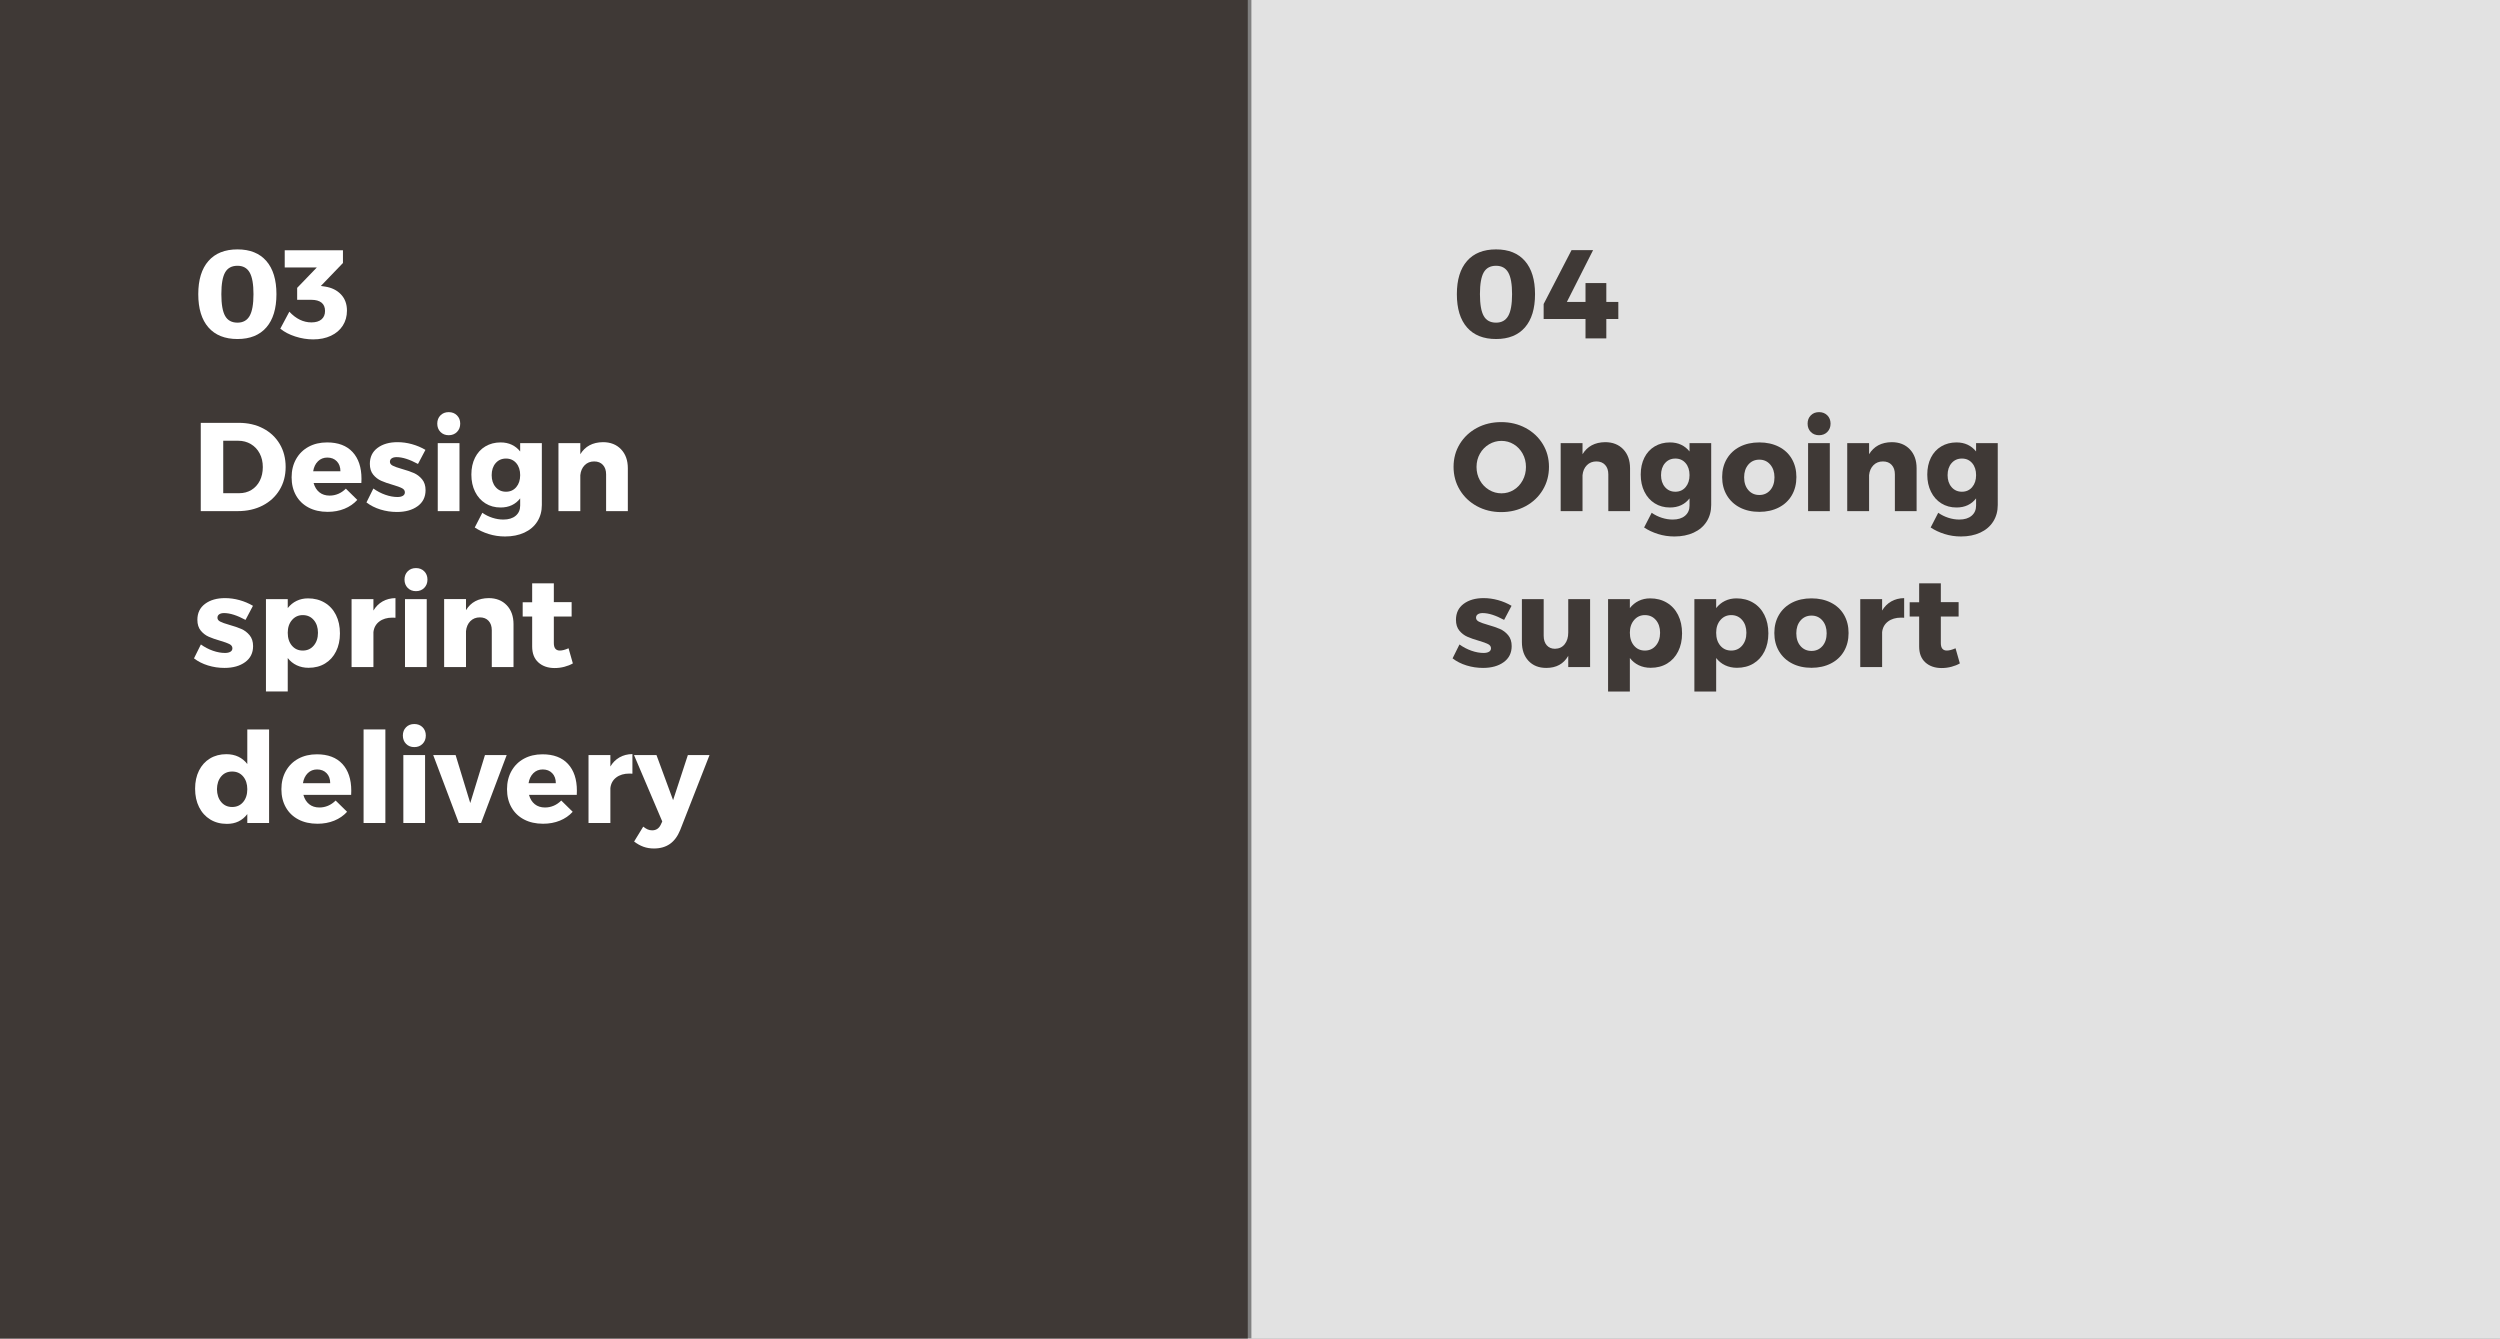 <?xml version="1.0" encoding="utf-8"?>
<!-- Generator: Adobe Illustrator 15.0.0, SVG Export Plug-In . SVG Version: 6.00 Build 0)  -->
<!DOCTYPE svg PUBLIC "-//W3C//DTD SVG 1.1//EN" "http://www.w3.org/Graphics/SVG/1.1/DTD/svg11.dtd">
<svg version="1.1" id="Layer_1" xmlns="http://www.w3.org/2000/svg" xmlns:xlink="http://www.w3.org/1999/xlink" x="0px" y="0px"
	 width="640.623px" height="343px" viewBox="0 0 640.623 343" enable-background="new 0 0 640.623 343" xml:space="preserve">
<rect x="0" y="0" width="640.623" height="343" fill="#808080" stroke="none"/>
<rect x="-0.256" fill="#3F3936" width="320" height="343"/>
<g>
	<path fill="#FFFFFF" d="M67.424,109.781c1.819,0.952,3.236,2.282,4.251,3.991c1.015,1.709,1.522,3.673,1.522,5.892
		c0,2.198-0.519,4.154-1.554,5.868c-1.036,1.714-2.479,3.05-4.33,4.006c-1.851,0.957-3.975,1.436-6.373,1.436h-9.495v-22.62h9.732
		C63.523,108.353,65.605,108.829,67.424,109.781z M57.203,126.382h4.102c1.167,0,2.208-0.278,3.123-0.836
		c0.915-0.557,1.63-1.343,2.146-2.358c0.515-1.015,0.772-2.179,0.772-3.494c0-1.314-0.268-2.481-0.805-3.501
		c-0.536-1.02-1.285-1.816-2.247-2.39c-0.963-0.573-2.043-0.86-3.242-0.86h-3.849V126.382z"/>
	<path fill="#FFFFFF" d="M90.351,115.838c1.52,1.646,2.279,3.936,2.279,6.869c0,0.474-0.011,0.826-0.031,1.057h-12.24
		c0.284,1.031,0.778,1.827,1.482,2.39s1.577,0.844,2.618,0.844c0.778,0,1.52-0.15,2.225-0.449c0.704-0.3,1.351-0.744,1.94-1.333
		l2.934,2.887c-0.904,0.988-2.003,1.746-3.297,2.271c-1.293,0.526-2.724,0.789-4.29,0.789c-1.872,0-3.502-0.365-4.891-1.097
		c-1.388-0.73-2.46-1.764-3.218-3.099c-0.757-1.335-1.136-2.887-1.136-4.653s0.384-3.328,1.152-4.685
		c0.767-1.356,1.835-2.405,3.201-3.146c1.367-0.742,2.944-1.112,4.732-1.112C86.653,113.369,88.832,114.192,90.351,115.838z
		 M86.313,118.212c-0.615-0.642-1.428-0.962-2.437-0.962c-0.946,0-1.743,0.315-2.39,0.946c-0.647,0.631-1.06,1.488-1.238,2.571
		h6.987C87.236,119.705,86.928,118.854,86.313,118.212z"/>
	<path fill="#FFFFFF" d="M105.564,113.819c1.23,0.342,2.382,0.828,3.455,1.459l-1.909,3.612c-2.155-1.167-3.985-1.751-5.489-1.751
		c-0.515,0-0.928,0.103-1.237,0.308c-0.311,0.205-0.466,0.502-0.466,0.891c0,0.41,0.236,0.739,0.71,0.986
		c0.473,0.247,1.246,0.523,2.318,0.828c1.23,0.347,2.256,0.697,3.076,1.049c0.82,0.353,1.53,0.889,2.129,1.609
		c0.6,0.721,0.899,1.654,0.899,2.8c0,1.746-0.678,3.113-2.034,4.101c-1.357,0.988-3.124,1.482-5.301,1.482
		c-1.461,0-2.87-0.21-4.227-0.631c-1.357-0.42-2.551-1.025-3.581-1.814l1.767-3.565c0.968,0.694,1.995,1.23,3.084,1.609
		c1.088,0.379,2.121,0.568,3.1,0.568c0.578,0,1.038-0.103,1.38-0.308s0.513-0.502,0.513-0.891c0-0.452-0.247-0.807-0.741-1.064
		s-1.268-0.539-2.319-0.844c-1.209-0.347-2.211-0.696-3.005-1.049c-0.794-0.352-1.478-0.878-2.05-1.577
		c-0.573-0.699-0.86-1.622-0.86-2.769c0-1.745,0.657-3.107,1.972-4.085c1.314-0.978,3.019-1.467,5.111-1.467
		C103.098,113.306,104.334,113.477,105.564,113.819z"/>
	<path fill="#FFFFFF" d="M117.103,106.437c0.552,0.552,0.828,1.259,0.828,2.121c0,0.863-0.276,1.572-0.828,2.13
		c-0.552,0.557-1.26,0.836-2.121,0.836c-0.863,0-1.567-0.279-2.114-0.836c-0.547-0.558-0.82-1.267-0.82-2.13
		c0-0.862,0.273-1.569,0.82-2.121c0.547-0.552,1.251-0.828,2.114-0.828C115.843,105.609,116.551,105.885,117.103,106.437z
		 M112.173,130.973v-17.414h5.568v17.414H112.173z"/>
	<path fill="#FFFFFF" d="M138.847,129.396c0,1.619-0.392,3.042-1.175,4.267c-0.784,1.225-1.888,2.166-3.312,2.823
		c-1.426,0.657-3.073,0.986-4.945,0.986c-1.462,0-2.86-0.21-4.195-0.631c-1.336-0.42-2.524-0.978-3.565-1.672l1.94-3.77
		c0.799,0.557,1.666,0.986,2.603,1.286c0.936,0.3,1.866,0.45,2.792,0.45c1.335,0,2.387-0.324,3.154-0.97s1.151-1.517,1.151-2.61
		v-1.846c-0.578,0.757-1.288,1.335-2.129,1.735c-0.842,0.4-1.804,0.6-2.887,0.6c-1.462,0-2.758-0.352-3.888-1.057
		c-1.131-0.705-2.015-1.696-2.65-2.974c-0.637-1.277-0.954-2.747-0.954-4.409c0-1.64,0.312-3.083,0.938-4.33
		c0.625-1.246,1.509-2.208,2.649-2.887c1.142-0.678,2.442-1.018,3.904-1.018c1.072,0,2.029,0.2,2.871,0.6
		c0.841,0.4,1.556,0.973,2.145,1.719v-2.129h5.553V129.396z M132.293,124.821c0.667-0.789,1.001-1.809,1.001-3.06
		c0-1.272-0.334-2.3-1.001-3.083c-0.668-0.783-1.544-1.175-2.627-1.175c-1.094,0-1.979,0.392-2.657,1.175
		c-0.679,0.783-1.018,1.812-1.018,3.083c0,1.251,0.339,2.271,1.018,3.06c0.678,0.789,1.563,1.183,2.657,1.183
		C130.75,126.004,131.625,125.61,132.293,124.821z"/>
	<path fill="#FFFFFF" d="M159.14,115.128c1.162,1.215,1.743,2.837,1.743,4.866v10.979h-5.568v-9.433c0-1.01-0.273-1.811-0.82-2.405
		s-1.293-0.892-2.239-0.892c-0.989,0-1.801,0.324-2.438,0.97c-0.636,0.647-1.007,1.496-1.112,2.547v9.212h-5.6v-17.414h5.6v2.839
		c1.23-2.029,3.166-3.06,5.806-3.092C156.435,113.306,157.978,113.914,159.14,115.128z"/>
</g>
<g>
	<path fill="#FFFFFF" d="M61.367,153.779c1.23,0.342,2.382,0.828,3.455,1.459l-1.909,3.612c-2.155-1.167-3.985-1.751-5.489-1.751
		c-0.515,0-0.928,0.103-1.237,0.308c-0.311,0.205-0.466,0.502-0.466,0.891c0,0.41,0.236,0.739,0.71,0.986
		c0.473,0.247,1.246,0.523,2.318,0.828c1.23,0.347,2.256,0.697,3.076,1.049c0.82,0.353,1.53,0.889,2.129,1.609
		c0.6,0.721,0.899,1.654,0.899,2.8c0,1.746-0.678,3.113-2.034,4.101c-1.357,0.988-3.124,1.482-5.301,1.482
		c-1.461,0-2.87-0.21-4.227-0.631c-1.357-0.42-2.551-1.025-3.581-1.814l1.767-3.565c0.968,0.694,1.995,1.23,3.084,1.609
		c1.088,0.379,2.121,0.568,3.1,0.568c0.578,0,1.038-0.103,1.38-0.308s0.513-0.502,0.513-0.891c0-0.452-0.247-0.807-0.741-1.064
		s-1.268-0.539-2.319-0.844c-1.209-0.347-2.211-0.696-3.005-1.049c-0.794-0.352-1.478-0.878-2.05-1.577
		c-0.573-0.699-0.86-1.622-0.86-2.769c0-1.745,0.657-3.107,1.972-4.085c1.314-0.978,3.019-1.467,5.111-1.467
		C58.901,153.267,60.137,153.438,61.367,153.779z"/>
	<path fill="#FFFFFF" d="M83.213,154.442c1.241,0.741,2.201,1.79,2.879,3.146c0.679,1.357,1.018,2.929,1.018,4.716
		c0,1.746-0.334,3.287-1.002,4.622s-1.606,2.369-2.815,3.099c-1.209,0.731-2.618,1.097-4.228,1.097
		c-1.114,0-2.127-0.216-3.036-0.647s-1.675-1.051-2.295-1.861v8.581H68.15v-23.676h5.584v2.303c0.62-0.799,1.372-1.414,2.256-1.845
		c0.883-0.431,1.866-0.647,2.949-0.647C80.548,153.33,81.973,153.7,83.213,154.442z M80.398,165.428
		c0.721-0.852,1.081-1.945,1.081-3.281c0-1.335-0.36-2.423-1.081-3.265c-0.72-0.841-1.658-1.262-2.815-1.262
		c-1.114,0-2.034,0.421-2.76,1.262c-0.726,0.842-1.089,1.93-1.089,3.265c0,1.357,0.354,2.456,1.064,3.297s1.638,1.262,2.784,1.262
		C78.74,166.706,79.678,166.28,80.398,165.428z"/>
	<path fill="#FFFFFF" d="M98.025,154.119c0.957-0.547,2.061-0.831,3.312-0.852v5.032c-0.168-0.021-0.426-0.031-0.772-0.031
		c-1.378,0-2.503,0.334-3.376,1.001c-0.873,0.668-1.372,1.575-1.499,2.721v8.944h-5.6v-17.414h5.6v2.934
		C96.29,155.443,97.068,154.666,98.025,154.119z"/>
	<path fill="#FFFFFF" d="M108.709,146.397c0.552,0.552,0.828,1.259,0.828,2.121c0,0.863-0.276,1.572-0.828,2.13
		c-0.552,0.557-1.26,0.836-2.121,0.836c-0.863,0-1.567-0.279-2.114-0.836c-0.547-0.558-0.82-1.267-0.82-2.13
		c0-0.862,0.273-1.569,0.82-2.121c0.547-0.552,1.251-0.828,2.114-0.828C107.45,145.569,108.158,145.845,108.709,146.397z
		 M103.78,170.933v-17.414h5.568v17.414H103.78z"/>
	<path fill="#FFFFFF" d="M129.846,155.088c1.162,1.215,1.743,2.837,1.743,4.866v10.979h-5.568V161.5c0-1.01-0.273-1.811-0.82-2.405
		s-1.293-0.892-2.239-0.892c-0.989,0-1.801,0.324-2.438,0.97c-0.636,0.647-1.007,1.496-1.112,2.547v9.212h-5.6v-17.414h5.6v2.839
		c1.23-2.029,3.166-3.06,5.806-3.092C127.141,153.267,128.684,153.874,129.846,155.088z"/>
	<path fill="#FFFFFF" d="M144.633,170.862c-0.82,0.215-1.651,0.323-2.492,0.323c-1.725,0-3.118-0.479-4.18-1.436
		c-1.062-0.957-1.594-2.319-1.594-4.085v-7.682h-2.429v-3.66h2.429v-4.842h5.553v4.811h4.559v3.691h-4.559v6.814
		c0,1.272,0.515,1.908,1.546,1.908c0.6,0,1.341-0.194,2.224-0.583l1.104,3.88C146.173,170.36,145.454,170.646,144.633,170.862z"/>
</g>
<g>
	<path fill="#FFFFFF" d="M68.955,210.894h-5.584v-2.287c-1.272,1.683-3.019,2.519-5.237,2.508c-1.619,0-3.042-0.376-4.267-1.128
		s-2.177-1.806-2.854-3.162c-0.679-1.356-1.018-2.929-1.018-4.717c0-1.767,0.333-3.317,1.001-4.653
		c0.668-1.335,1.606-2.368,2.816-3.1c1.209-0.73,2.607-1.096,4.195-1.096c1.146,0,2.172,0.216,3.076,0.646
		c0.904,0.432,1.666,1.057,2.287,1.877v-8.864h5.584V210.894z M62.306,205.53c0.709-0.841,1.064-1.939,1.064-3.297
		c0-1.335-0.355-2.423-1.064-3.265c-0.71-0.841-1.648-1.262-2.816-1.262c-1.167,0-2.103,0.415-2.808,1.246
		c-0.704,0.831-1.067,1.924-1.088,3.28c0.021,1.357,0.387,2.456,1.096,3.297c0.71,0.842,1.644,1.262,2.8,1.262
		C60.658,206.792,61.596,206.372,62.306,205.53z"/>
	<path fill="#FFFFFF" d="M87.733,195.759c1.52,1.646,2.279,3.936,2.279,6.869c0,0.474-0.011,0.826-0.031,1.057h-12.24
		c0.284,1.031,0.778,1.828,1.482,2.391s1.577,0.844,2.618,0.844c0.778,0,1.52-0.15,2.225-0.45c0.704-0.3,1.351-0.743,1.94-1.333
		l2.934,2.887c-0.904,0.989-2.003,1.746-3.297,2.271c-1.293,0.526-2.724,0.789-4.29,0.789c-1.872,0-3.502-0.365-4.891-1.097
		c-1.388-0.73-2.46-1.764-3.218-3.1c-0.757-1.335-1.136-2.887-1.136-4.653s0.384-3.328,1.152-4.685
		c0.767-1.356,1.835-2.405,3.201-3.146c1.367-0.741,2.944-1.112,4.732-1.112C84.035,193.29,86.213,194.113,87.733,195.759z
		 M83.695,198.133c-0.615-0.642-1.428-0.962-2.437-0.962c-0.946,0-1.743,0.315-2.39,0.946c-0.647,0.631-1.06,1.488-1.238,2.571
		h6.987C84.618,199.626,84.31,198.774,83.695,198.133z"/>
	<path fill="#FFFFFF" d="M93.167,210.894v-23.976h5.584v23.976H93.167z"/>
	<path fill="#FFFFFF" d="M108.286,186.357c0.552,0.553,0.828,1.26,0.828,2.122s-0.276,1.572-0.828,2.129
		c-0.552,0.558-1.26,0.836-2.121,0.836c-0.863,0-1.567-0.278-2.114-0.836c-0.547-0.557-0.82-1.267-0.82-2.129
		s0.273-1.569,0.82-2.122c0.547-0.552,1.251-0.828,2.114-0.828C107.026,185.529,107.734,185.806,108.286,186.357z M103.356,210.894
		v-17.414h5.568v17.414H103.356z"/>
	<path fill="#FFFFFF" d="M117.569,210.894l-6.562-17.414h5.742l3.754,12.304l3.77-12.304h5.568l-6.562,17.414H117.569z"/>
	<path fill="#FFFFFF" d="M145.548,195.759c1.52,1.646,2.279,3.936,2.279,6.869c0,0.474-0.011,0.826-0.031,1.057h-12.24
		c0.284,1.031,0.778,1.828,1.482,2.391s1.577,0.844,2.618,0.844c0.778,0,1.52-0.15,2.225-0.45c0.704-0.3,1.351-0.743,1.94-1.333
		l2.934,2.887c-0.904,0.989-2.003,1.746-3.297,2.271c-1.293,0.526-2.724,0.789-4.29,0.789c-1.872,0-3.502-0.365-4.891-1.097
		c-1.388-0.73-2.46-1.764-3.218-3.1c-0.757-1.335-1.136-2.887-1.136-4.653s0.384-3.328,1.152-4.685
		c0.767-1.356,1.835-2.405,3.201-3.146c1.367-0.741,2.944-1.112,4.732-1.112C141.85,193.29,144.029,194.113,145.548,195.759z
		 M141.51,198.133c-0.615-0.642-1.428-0.962-2.437-0.962c-0.946,0-1.743,0.315-2.39,0.946c-0.647,0.631-1.06,1.488-1.238,2.571
		h6.987C142.433,199.626,142.125,198.774,141.51,198.133z"/>
	<path fill="#FFFFFF" d="M158.743,194.079c0.957-0.547,2.061-0.831,3.312-0.852v5.031c-0.168-0.021-0.426-0.031-0.772-0.031
		c-1.378,0-2.503,0.334-3.376,1.001c-0.873,0.668-1.372,1.575-1.499,2.722v8.943h-5.6v-17.414h5.6v2.934
		C157.007,195.404,157.786,194.626,158.743,194.079z"/>
	<path fill="#FFFFFF" d="M171.665,216.257c-1.109,0.778-2.474,1.167-4.093,1.167c-0.968,0-1.861-0.147-2.682-0.441
		c-0.82-0.295-1.62-0.741-2.398-1.341l2.335-3.817c0.41,0.326,0.791,0.565,1.144,0.718s0.733,0.229,1.144,0.229
		c0.988,0,1.714-0.463,2.177-1.388l0.41-0.884l-7.24-17.02h5.758l4.259,11.562l3.785-11.562h5.553l-7.524,19.229
		C173.649,214.295,172.774,215.479,171.665,216.257z"/>
</g>
<g>
	<path fill="#FFFFFF" d="M68.251,66.88c1.725,1.982,2.587,4.814,2.587,8.494c0,3.702-0.862,6.543-2.587,8.526
		c-1.725,1.982-4.19,2.973-7.397,2.973c-3.229,0-5.71-0.991-7.445-2.973c-1.735-1.982-2.603-4.824-2.603-8.526
		c0-3.68,0.867-6.512,2.603-8.494c1.735-1.982,4.217-2.973,7.445-2.973C64.061,63.907,66.527,64.898,68.251,66.88z M57.691,69.799
		c-0.646,1.13-0.97,2.989-0.97,5.576s0.323,4.451,0.97,5.592c0.646,1.141,1.701,1.711,3.163,1.711c1.419,0,2.458-0.576,3.115-1.727
		s0.985-3.01,0.985-5.576c0-2.565-0.328-4.419-0.985-5.56s-1.696-1.711-3.115-1.711C59.392,68.103,58.337,68.668,57.691,69.799z"/>
	<path fill="#FFFFFF" d="M87.377,75.446c1.021,1.078,1.53,2.463,1.53,4.156c0,1.441-0.354,2.718-1.064,3.833
		s-1.722,1.982-3.036,2.603c-1.315,0.621-2.834,0.931-4.559,0.931c-1.525,0-3.053-0.247-4.583-0.741
		c-1.529-0.494-2.81-1.162-3.841-2.003l2.319-4.354c1.703,1.83,3.591,2.745,5.662,2.745c1.115,0,1.975-0.258,2.579-0.773
		s0.907-1.235,0.907-2.161c0-0.946-0.303-1.659-0.907-2.137s-1.475-0.718-2.61-0.718h-3.628v-3.06l5.048-5.237H72.96v-4.401h14.922
		v3.265l-5.662,5.884l1.072,0.158C84.996,73.697,86.358,74.368,87.377,75.446z"/>
</g>
<rect x="320.671" fill="#E2E2E2" width="320" height="343"/>
<g>
	<path fill="#3F3936" d="M390.939,109.67c1.866,1.004,3.33,2.376,4.393,4.117c1.062,1.741,1.593,3.689,1.593,5.844
		c0,2.177-0.531,4.148-1.593,5.915c-1.062,1.767-2.526,3.155-4.393,4.165c-1.867,1.009-3.952,1.514-6.255,1.514
		c-2.282,0-4.354-0.505-6.215-1.514c-1.861-1.01-3.325-2.398-4.393-4.165s-1.602-3.738-1.602-5.915s0.534-4.135,1.602-5.875
		s2.526-3.107,4.377-4.101c1.851-0.994,3.928-1.491,6.23-1.491S389.072,108.667,390.939,109.67z M381.569,113.851
		c-0.983,0.583-1.764,1.385-2.342,2.405c-0.579,1.02-0.868,2.156-0.868,3.407s0.289,2.395,0.868,3.431
		c0.578,1.036,1.358,1.848,2.342,2.437s2.043,0.883,3.179,0.883c1.146,0,2.197-0.294,3.154-0.883s1.717-1.401,2.279-2.437
		s0.844-2.179,0.844-3.431s-0.281-2.387-0.844-3.407s-1.322-1.822-2.279-2.405c-0.957-0.584-2.009-0.875-3.154-0.875
		C383.612,112.975,382.552,113.267,381.569,113.851z"/>
	<path fill="#3F3936" d="M415.956,115.128c1.162,1.215,1.743,2.837,1.743,4.866v10.979h-5.568v-9.433c0-1.01-0.273-1.811-0.82-2.405
		s-1.293-0.892-2.239-0.892c-0.989,0-1.801,0.324-2.438,0.97c-0.636,0.647-1.007,1.496-1.112,2.547v9.212h-5.6v-17.414h5.6v2.839
		c1.23-2.029,3.166-3.06,5.806-3.092C413.25,113.306,414.793,113.914,415.956,115.128z"/>
	<path fill="#3F3936" d="M438.493,129.396c0,1.619-0.392,3.042-1.175,4.267c-0.784,1.225-1.888,2.166-3.312,2.823
		c-1.426,0.657-3.073,0.986-4.945,0.986c-1.462,0-2.86-0.21-4.195-0.631c-1.336-0.42-2.524-0.978-3.565-1.672l1.94-3.77
		c0.799,0.557,1.666,0.986,2.603,1.286c0.936,0.3,1.866,0.45,2.792,0.45c1.335,0,2.387-0.324,3.154-0.97s1.151-1.517,1.151-2.61
		v-1.846c-0.578,0.757-1.288,1.335-2.129,1.735c-0.842,0.4-1.804,0.6-2.887,0.6c-1.462,0-2.758-0.352-3.888-1.057
		c-1.131-0.705-2.015-1.696-2.65-2.974c-0.637-1.277-0.954-2.747-0.954-4.409c0-1.64,0.312-3.083,0.938-4.33
		c0.625-1.246,1.509-2.208,2.649-2.887c1.142-0.678,2.442-1.018,3.904-1.018c1.072,0,2.029,0.2,2.871,0.6
		c0.841,0.4,1.556,0.973,2.145,1.719v-2.129h5.553V129.396z M431.939,124.821c0.667-0.789,1.001-1.809,1.001-3.06
		c0-1.272-0.334-2.3-1.001-3.083c-0.668-0.783-1.544-1.175-2.627-1.175c-1.094,0-1.979,0.392-2.657,1.175
		c-0.679,0.783-1.018,1.812-1.018,3.083c0,1.251,0.339,2.271,1.018,3.06c0.678,0.789,1.563,1.183,2.657,1.183
		C430.395,126.004,431.271,125.61,431.939,124.821z"/>
	<path fill="#3F3936" d="M455.804,114.465c1.446,0.731,2.561,1.77,3.345,3.116c0.783,1.346,1.175,2.902,1.175,4.669
		s-0.392,3.323-1.175,4.669c-0.784,1.346-1.898,2.39-3.345,3.131c-1.445,0.741-3.104,1.112-4.977,1.112
		c-1.893,0-3.554-0.371-4.984-1.112c-1.43-0.741-2.545-1.785-3.344-3.131s-1.199-2.902-1.199-4.669s0.4-3.323,1.199-4.669
		s1.914-2.384,3.344-3.116c1.431-0.73,3.092-1.096,4.984-1.096C452.7,113.369,454.359,113.735,455.804,114.465z M448.012,119.048
		c-0.72,0.841-1.08,1.93-1.08,3.265c0,1.356,0.36,2.45,1.08,3.281c0.721,0.831,1.659,1.246,2.815,1.246
		c1.146,0,2.08-0.415,2.8-1.246c0.721-0.831,1.081-1.924,1.081-3.281c0-1.335-0.36-2.424-1.081-3.265
		c-0.72-0.841-1.653-1.262-2.8-1.262C449.671,117.786,448.733,118.207,448.012,119.048z"/>
	<path fill="#3F3936" d="M468.25,106.437c0.552,0.552,0.828,1.259,0.828,2.121c0,0.863-0.276,1.572-0.828,2.13
		c-0.552,0.557-1.26,0.836-2.121,0.836c-0.863,0-1.567-0.279-2.114-0.836c-0.547-0.558-0.82-1.267-0.82-2.13
		c0-0.862,0.273-1.569,0.82-2.121c0.547-0.552,1.251-0.828,2.114-0.828C466.99,105.609,467.698,105.885,468.25,106.437z
		 M463.32,130.973v-17.414h5.568v17.414H463.32z"/>
	<path fill="#3F3936" d="M489.386,115.128c1.162,1.215,1.743,2.837,1.743,4.866v10.979h-5.568v-9.433c0-1.01-0.273-1.811-0.82-2.405
		s-1.293-0.892-2.239-0.892c-0.989,0-1.801,0.324-2.438,0.97c-0.636,0.647-1.007,1.496-1.112,2.547v9.212h-5.6v-17.414h5.6v2.839
		c1.23-2.029,3.166-3.06,5.806-3.092C486.681,113.306,488.224,113.914,489.386,115.128z"/>
	<path fill="#3F3936" d="M511.923,129.396c0,1.619-0.392,3.042-1.175,4.267c-0.784,1.225-1.888,2.166-3.312,2.823
		c-1.426,0.657-3.073,0.986-4.945,0.986c-1.462,0-2.86-0.21-4.195-0.631c-1.336-0.42-2.524-0.978-3.565-1.672l1.94-3.77
		c0.799,0.557,1.666,0.986,2.603,1.286c0.936,0.3,1.866,0.45,2.792,0.45c1.335,0,2.387-0.324,3.154-0.97s1.151-1.517,1.151-2.61
		v-1.846c-0.578,0.757-1.288,1.335-2.129,1.735c-0.842,0.4-1.804,0.6-2.887,0.6c-1.462,0-2.758-0.352-3.888-1.057
		c-1.131-0.705-2.015-1.696-2.65-2.974c-0.637-1.277-0.954-2.747-0.954-4.409c0-1.64,0.312-3.083,0.938-4.33
		c0.625-1.246,1.509-2.208,2.649-2.887c1.142-0.678,2.442-1.018,3.904-1.018c1.072,0,2.029,0.2,2.871,0.6
		c0.841,0.4,1.556,0.973,2.145,1.719v-2.129h5.553V129.396z M505.37,124.821c0.667-0.789,1.001-1.809,1.001-3.06
		c0-1.272-0.334-2.3-1.001-3.083c-0.668-0.783-1.544-1.175-2.627-1.175c-1.094,0-1.979,0.392-2.657,1.175
		c-0.679,0.783-1.018,1.812-1.018,3.083c0,1.251,0.339,2.271,1.018,3.06c0.678,0.789,1.563,1.183,2.657,1.183
		C503.826,126.004,504.702,125.61,505.37,124.821z"/>
</g>
<g>
	<path fill="#3F3936" d="M383.879,153.779c1.23,0.342,2.382,0.828,3.455,1.459l-1.909,3.612c-2.155-1.167-3.985-1.751-5.489-1.751
		c-0.515,0-0.928,0.103-1.237,0.308c-0.311,0.205-0.466,0.502-0.466,0.891c0,0.41,0.236,0.739,0.71,0.986
		c0.473,0.247,1.246,0.523,2.318,0.828c1.23,0.347,2.256,0.697,3.076,1.049c0.82,0.353,1.53,0.889,2.129,1.609
		c0.6,0.721,0.899,1.654,0.899,2.8c0,1.746-0.678,3.113-2.034,4.101c-1.357,0.988-3.124,1.482-5.301,1.482
		c-1.461,0-2.87-0.21-4.227-0.631c-1.357-0.42-2.551-1.025-3.581-1.814l1.767-3.565c0.968,0.694,1.995,1.23,3.084,1.609
		c1.088,0.379,2.121,0.568,3.1,0.568c0.578,0,1.038-0.103,1.38-0.308s0.513-0.502,0.513-0.891c0-0.452-0.247-0.807-0.741-1.064
		s-1.268-0.539-2.319-0.844c-1.209-0.347-2.211-0.696-3.005-1.049c-0.794-0.352-1.478-0.878-2.05-1.577
		c-0.573-0.699-0.86-1.622-0.86-2.769c0-1.745,0.657-3.107,1.972-4.085c1.314-0.978,3.019-1.467,5.111-1.467
		C381.414,153.267,382.65,153.438,383.879,153.779z"/>
	<path fill="#3F3936" d="M407.461,170.933h-5.6v-2.871c-1.188,2.072-3.07,3.102-5.646,3.091c-1.894,0-3.405-0.602-4.535-1.806
		c-1.131-1.204-1.695-2.821-1.695-4.85v-10.979h5.583v9.401c0,1.031,0.264,1.843,0.789,2.437c0.525,0.594,1.23,0.892,2.113,0.892
		c1.052-0.021,1.88-0.413,2.484-1.175c0.605-0.762,0.907-1.748,0.907-2.958v-8.597h5.6V170.933z"/>
	<path fill="#3F3936" d="M427.13,154.442c1.241,0.741,2.201,1.79,2.879,3.146c0.679,1.357,1.018,2.929,1.018,4.716
		c0,1.746-0.334,3.287-1.002,4.622s-1.606,2.369-2.815,3.099c-1.209,0.731-2.618,1.097-4.228,1.097
		c-1.114,0-2.127-0.216-3.036-0.647s-1.675-1.051-2.295-1.861v8.581h-5.584v-23.676h5.584v2.303c0.62-0.799,1.372-1.414,2.256-1.845
		c0.883-0.431,1.866-0.647,2.949-0.647C424.465,153.33,425.89,153.7,427.13,154.442z M424.315,165.428
		c0.721-0.852,1.081-1.945,1.081-3.281c0-1.335-0.36-2.423-1.081-3.265c-0.72-0.841-1.658-1.262-2.815-1.262
		c-1.114,0-2.034,0.421-2.76,1.262c-0.726,0.842-1.089,1.93-1.089,3.265c0,1.357,0.354,2.456,1.064,3.297s1.638,1.262,2.784,1.262
		C422.657,166.706,423.595,166.28,424.315,165.428z"/>
	<path fill="#3F3936" d="M449.246,154.442c1.241,0.741,2.201,1.79,2.879,3.146c0.679,1.357,1.018,2.929,1.018,4.716
		c0,1.746-0.334,3.287-1.002,4.622s-1.606,2.369-2.815,3.099c-1.209,0.731-2.618,1.097-4.228,1.097
		c-1.114,0-2.127-0.216-3.036-0.647s-1.675-1.051-2.295-1.861v8.581h-5.584v-23.676h5.584v2.303c0.62-0.799,1.372-1.414,2.256-1.845
		c0.883-0.431,1.866-0.647,2.949-0.647C446.581,153.33,448.005,153.7,449.246,154.442z M446.43,165.428
		c0.721-0.852,1.081-1.945,1.081-3.281c0-1.335-0.36-2.423-1.081-3.265c-0.72-0.841-1.658-1.262-2.815-1.262
		c-1.114,0-2.034,0.421-2.76,1.262c-0.726,0.842-1.089,1.93-1.089,3.265c0,1.357,0.354,2.456,1.064,3.297s1.638,1.262,2.784,1.262
		C444.772,166.706,445.71,166.28,446.43,165.428z"/>
	<path fill="#3F3936" d="M469.175,154.426c1.446,0.731,2.561,1.77,3.345,3.116c0.783,1.346,1.175,2.902,1.175,4.669
		s-0.392,3.323-1.175,4.669c-0.784,1.346-1.898,2.39-3.345,3.131c-1.445,0.741-3.104,1.112-4.977,1.112
		c-1.893,0-3.554-0.371-4.984-1.112c-1.43-0.741-2.545-1.785-3.344-3.131s-1.199-2.902-1.199-4.669s0.4-3.323,1.199-4.669
		s1.914-2.384,3.344-3.116c1.431-0.73,3.092-1.096,4.984-1.096C466.071,153.33,467.73,153.695,469.175,154.426z M461.383,159.008
		c-0.72,0.841-1.08,1.93-1.08,3.265c0,1.356,0.36,2.45,1.08,3.281c0.721,0.831,1.659,1.246,2.815,1.246
		c1.146,0,2.08-0.415,2.8-1.246c0.721-0.831,1.081-1.924,1.081-3.281c0-1.335-0.36-2.424-1.081-3.265
		c-0.72-0.841-1.653-1.262-2.8-1.262C463.042,157.747,462.104,158.167,461.383,159.008z"/>
	<path fill="#3F3936" d="M484.626,154.119c0.957-0.547,2.061-0.831,3.312-0.852v5.032c-0.168-0.021-0.426-0.031-0.772-0.031
		c-1.378,0-2.503,0.334-3.376,1.001c-0.873,0.668-1.372,1.575-1.499,2.721v8.944h-5.6v-17.414h5.6v2.934
		C482.891,155.443,483.669,154.666,484.626,154.119z"/>
	<path fill="#3F3936" d="M500.048,170.862c-0.82,0.215-1.651,0.323-2.492,0.323c-1.725,0-3.118-0.479-4.18-1.436
		c-1.062-0.957-1.594-2.319-1.594-4.085v-7.682h-2.429v-3.66h2.429v-4.842h5.553v4.811h4.559v3.691h-4.559v6.814
		c0,1.272,0.515,1.908,1.546,1.908c0.6,0,1.341-0.194,2.224-0.583l1.104,3.88C501.588,170.36,500.869,170.646,500.048,170.862z"/>
</g>
<g>
	<path fill="#3F3936" d="M390.764,66.88c1.725,1.982,2.587,4.814,2.587,8.494c0,3.702-0.862,6.543-2.587,8.526
		c-1.725,1.982-4.19,2.973-7.397,2.973c-3.229,0-5.71-0.991-7.445-2.973c-1.735-1.982-2.603-4.824-2.603-8.526
		c0-3.68,0.867-6.512,2.603-8.494c1.735-1.982,4.217-2.973,7.445-2.973C386.574,63.907,389.04,64.898,390.764,66.88z
		 M380.204,69.799c-0.646,1.13-0.97,2.989-0.97,5.576s0.323,4.451,0.97,5.592c0.646,1.141,1.701,1.711,3.163,1.711
		c1.419,0,2.458-0.576,3.115-1.727s0.985-3.01,0.985-5.576c0-2.565-0.328-4.419-0.985-5.56s-1.696-1.711-3.115-1.711
		C381.905,68.103,380.85,68.668,380.204,69.799z"/>
	<path fill="#3F3936" d="M406.286,77.378v-4.843h5.331v4.843h3.076v4.369h-3.076v4.969h-5.331v-4.969h-10.727v-3.849l7.146-13.802
		h5.521l-6.72,13.282H406.286z"/>
</g>
</svg>
